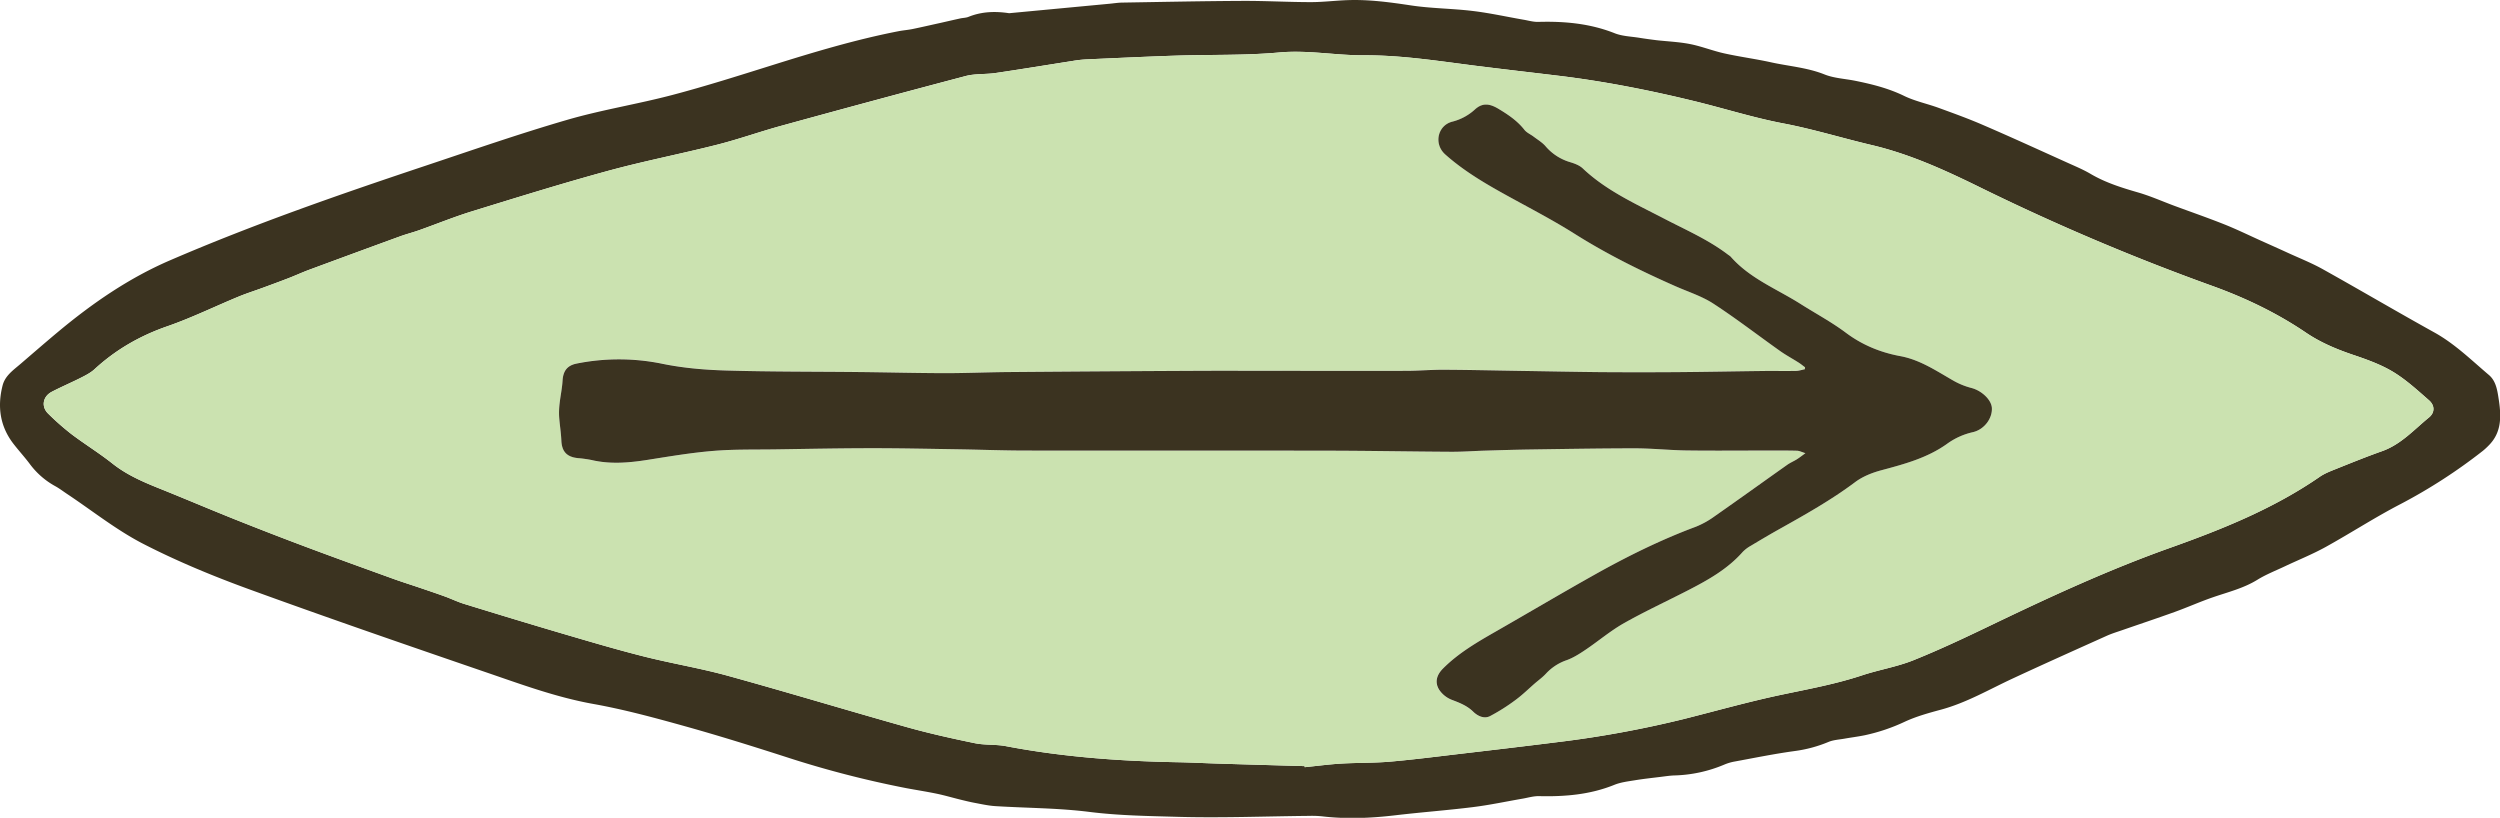<svg id="Layer_1" data-name="Layer 1" xmlns="http://www.w3.org/2000/svg" viewBox="0 0 2036.14 666.08"><defs><style>.cls-1{fill:#3b3320;}.cls-2{fill:#cbe2b0;}</style></defs><path class="cls-1" d="M827.61,27.73l82-7.73c3.31-.31,6.62-.86,9.94-.91,32.64-.54,65.28-1.23,97.92-1.39,18.65-.1,37.3,1,56,1,10.13,0,20.26-1.32,30.39-1.64,17.21-.54,34.15,1.78,51.16,4.34,16.58,2.49,33.53,2.48,50.2,4.51,14,1.69,27.75,4.75,41.63,7.16,3.89.68,7.82,1.84,11.7,1.73,21.33-.6,42.14,1.26,62.27,9.25,6.17,2.45,13.27,2.61,20,3.69,4.75.77,9.51,1.4,14.29,2,9.07,1,18.28,1.37,27.21,3.14,9.4,1.87,18.43,5.51,27.8,7.58,12.63,2.8,25.5,4.49,38.12,7.28,14.53,3.21,29.49,4.24,43.59,9.9,7.55,3,16.15,3.43,24.27,5,13.87,2.79,27.46,6.12,40.39,12.41,8.89,4.33,18.86,6.37,28.23,9.79,12.16,4.44,24.36,8.83,36.24,14,23.19,10,46.18,20.54,69.22,30.93,6.06,2.73,12.24,5.32,18,8.69,12.18,7.2,25.41,11.36,38.89,15.25,10.17,2.94,19.92,7.31,29.88,11,13.53,5,27.19,9.74,40.6,15.08,10,4,19.67,8.73,29.49,13.15,7.27,3.27,14.55,6.51,21.78,9.83,9.66,4.44,19.6,8.36,28.84,13.52,30.38,16.95,60.36,34.61,90.78,51.47,16.69,9.26,30.08,22.5,44.4,34.63,6,5.1,6.93,13.05,8.08,20.49,2,13.36,2.28,26.35-8.27,36.9a53.34,53.34,0,0,1-4.76,4.39,437.89,437.89,0,0,1-66.89,43.28c-20.82,10.77-40.56,23.62-61.1,35-10.73,5.92-22.18,10.52-33.28,15.77-7.49,3.55-15.31,6.59-22.33,10.93-11.26,6.95-23.84,10-36.1,14.23-10.51,3.6-20.68,8.17-31.14,11.95-14.19,5.12-28.52,9.89-42.78,14.84-4.24,1.47-8.56,2.78-12.65,4.61-25.47,11.46-51,22.88-76.29,34.64-19.44,9-38,19.94-58.94,25.58-9.93,2.67-20,5.47-29.28,9.77a150.23,150.23,0,0,1-32.52,11c-5.52,1.15-11.15,1.83-16.71,2.82-4.41.78-9.08,1-13.12,2.73a108.28,108.28,0,0,1-27.79,7.4c-16.28,2.24-32.41,5.55-48.58,8.51a39.27,39.27,0,0,0-8.1,2.39,111.69,111.69,0,0,1-40.68,8.91c-3.81.11-7.62.71-11.41,1.18-7.07.87-14.16,1.63-21.18,2.79-5.56.91-11.32,1.6-16.47,3.68-19.75,8-40.28,9.71-61.27,9.2-4.37-.1-8.78,1.21-13.16,2-13.56,2.33-27,5.23-40.67,6.93-21.11,2.63-42.36,4.2-63.49,6.69-19.93,2.35-39.82,3.18-59.79.8a83,83,0,0,0-10.47-.33c-35.65.35-71.33,1.77-106.94.77-23.88-.67-47.83-1-71.74-4-25.36-3.19-51.12-3.13-76.7-4.72-5.58-.35-11.11-1.6-16.63-2.63-4.07-.76-8.11-1.76-12.13-2.75-6.28-1.55-12.5-3.39-18.82-4.71-8.28-1.73-16.65-3-25-4.57a828.05,828.05,0,0,1-98.46-25.55c-27.71-8.92-55.52-17.58-83.55-25.38-24-6.68-48.17-13.21-72.66-17.6-30.53-5.47-59.32-16.19-88.38-26.11C336.5,542.19,272.49,520.14,208.9,497c-29.49-10.75-58.74-22.81-86.62-37.14C100.52,448.64,81,433,60.55,419.4c-3.19-2.11-6.23-4.46-9.56-6.32A64.09,64.09,0,0,1,30.33,395.3C26,389.44,21,384.05,16.52,378.23,5.65,364,3.46,348,7.84,330.9c2.05-7.95,8.62-12.41,14.42-17.38,10.09-8.66,20.12-17.39,30.32-25.91,28.1-23.47,58-44.15,91.82-58.7C212.3,199.64,282.08,175.4,352.16,152c38.31-12.79,76.5-26.07,115.26-37.35,28.19-8.21,57.4-12.82,85.82-20.31,27.33-7.2,54.31-15.79,81.29-24.24,34-10.65,68.05-20.91,103.05-27.72,3.75-.73,7.6-1,11.34-1.76,7.62-1.57,15.2-3.34,22.8-5,5.34-1.2,10.67-2.45,16-3.62,2.27-.5,4.73-.46,6.84-1.32C805.22,26.37,816.29,26,827.61,27.73Zm240.69,613.2c0,.29,0,.58,0,.87,9.93-1,19.85-2.34,29.8-2.93,13.13-.78,26.35-.43,39.44-1.56,19.21-1.66,38.35-4.14,57.51-6.39,26.45-3.11,52.89-6.21,79.3-9.54a865.41,865.41,0,0,0,103-18.88c26.3-6.63,52.42-14,78.93-19.63,22.15-4.68,44.36-8.7,65.92-15.85,13.87-4.59,28.55-6.95,42-12.37,21.76-8.74,43-18.82,64.15-29,47.43-22.8,95.16-44.82,144.79-62.5,42.59-15.17,84.39-32,121.9-57.88,3.78-2.61,8.24-4.36,12.55-6.09,12.65-5.06,25.29-10.2,38.13-14.75,15.47-5.49,26.11-17.55,38.27-27.47,4.89-4,4.77-9.84,0-14-9.38-8.2-18.72-16.79-29.31-23.18-10-6-21.37-10.06-32.53-13.83-13.49-4.56-26.43-10-38.27-18-23.58-16-49-28.2-75.75-37.89a1853.09,1853.09,0,0,1-187.49-79.38c-29-14.3-58.34-27.95-90.34-35.52-24.07-5.69-47.7-13-72.14-17.67s-48-12.18-72.11-18.06c-36.88-9-74.08-16.33-111.8-20.87-22.14-2.67-44.29-5.21-66.41-8-30.37-3.84-60.64-8.72-91.38-8.55-22.93.13-45.53-4.43-68.76-2.32-27.8,2.53-55.89,1.67-83.85,2.58-24.62.81-49.22,2-73.83,3.09a96.16,96.16,0,0,0-10.41,1.2c-21,3.29-42.06,6.77-63.13,9.88-8,1.18-16.51.41-24.28,2.45Q717,98.71,641.92,119.46c-17.49,4.8-34.61,10.94-52.18,15.39-29.64,7.51-59.73,13.34-89.21,21.4-37.07,10.13-73.79,21.56-110.51,32.89-14.59,4.5-28.77,10.31-43.17,15.42-5,1.78-10.19,3.07-15.18,4.89q-37,13.5-74,27.2c-5.61,2.08-11.05,4.59-16.63,6.76-7.1,2.75-14.25,5.39-21.4,8-6.54,2.41-13.22,4.51-19.65,7.17-19.36,8-38.27,17.28-58,24.14-22.32,7.74-42,19.05-59.32,35-3.1,2.85-7.07,4.88-10.89,6.82-7.86,4-16,7.43-23.81,11.49-7.46,3.87-8.87,12.16-3,17.86a212.93,212.93,0,0,0,19.11,16.81C75,378.9,86.64,386.06,97.3,394.51c11.71,9.29,25,15,38.66,20.47,20.22,8.11,40.25,16.67,60.48,24.74q29.81,11.91,59.88,23.18c23.2,8.69,46.51,17.08,69.81,25.51,7.19,2.6,14.5,4.87,21.74,7.34,6.75,2.3,13.5,4.59,20.2,7,5.32,1.94,10.44,4.45,15.83,6.1,26.56,8.17,53.14,16.28,79.79,24.11,22,6.47,44,13,66.27,18.63,22.73,5.75,46,9.54,68.54,15.77,48.75,13.45,97.16,28.15,145.85,41.84,18.24,5.13,36.79,9.23,55.36,13.07,8.24,1.7,17,.83,25.3,2.41,45.92,8.78,92.32,12.19,139,13.07,11.65.22,23.28.82,34.93,1.17Q1033.61,640,1068.3,640.93Z" transform="translate(-5.72 -16.97)"/><path class="cls-2" d="M1068.3,640.93q-34.69-1-69.39-2c-11.65-.35-23.28-1-34.93-1.17-46.65-.88-93.05-4.29-139-13.07-8.29-1.58-17.06-.71-25.3-2.41-18.57-3.84-37.12-7.94-55.36-13.07-48.69-13.69-97.1-28.39-145.85-41.84-22.58-6.23-45.81-10-68.54-15.77C507.73,546,485.71,539.46,463.69,533c-26.65-7.83-53.23-15.94-79.79-24.11-5.39-1.65-10.51-4.16-15.83-6.1-6.7-2.44-13.45-4.73-20.2-7-7.24-2.47-14.55-4.74-21.74-7.34-23.3-8.43-46.61-16.82-69.81-25.51q-30.07-11.26-59.88-23.18C176.21,431.65,156.18,423.09,136,415,122.33,409.52,109,403.8,97.3,394.51,86.64,386.06,75,378.9,64.11,370.68A212.93,212.93,0,0,1,45,353.87c-5.91-5.7-4.5-14,3-17.86,7.82-4.06,15.95-7.51,23.81-11.49,3.82-1.94,7.79-4,10.89-6.82,17.31-15.91,37-27.22,59.32-35,19.75-6.86,38.66-16.12,58-24.14,6.43-2.66,13.11-4.76,19.65-7.17,7.15-2.63,14.3-5.27,21.4-8,5.58-2.17,11-4.68,16.63-6.76q37-13.69,74-27.2c5-1.82,10.17-3.11,15.18-4.89,14.4-5.11,28.58-10.92,43.17-15.42,36.72-11.33,73.44-22.76,110.51-32.89,29.48-8.06,59.57-13.89,89.21-21.4,17.57-4.45,34.69-10.59,52.18-15.39Q717,98.87,792.27,78.91c7.77-2,16.23-1.27,24.28-2.45,21.07-3.11,42.09-6.59,63.13-9.88a96.16,96.16,0,0,1,10.41-1.2c24.61-1.1,49.21-2.28,73.83-3.09,28-.91,56.05,0,83.85-2.58,23.23-2.11,45.83,2.45,68.76,2.32,30.74-.17,61,4.71,91.38,8.55,22.12,2.79,44.27,5.33,66.41,8,37.72,4.54,74.92,11.87,111.8,20.87,24.08,5.88,47.81,13.44,72.11,18.06s48.07,12,72.14,17.67c32,7.57,61.29,21.22,90.34,35.52a1853.09,1853.09,0,0,0,187.49,79.38c26.7,9.69,52.17,21.94,75.75,37.89,11.84,8,24.78,13.41,38.27,18,11.16,3.77,22.53,7.81,32.53,13.83,10.59,6.39,19.93,15,29.31,23.18,4.8,4.19,4.92,10,0,14-12.16,9.92-22.8,22-38.27,27.47-12.84,4.55-25.48,9.69-38.13,14.75-4.31,1.73-8.77,3.48-12.55,6.09-37.51,25.9-79.31,42.71-121.9,57.88-49.63,17.68-97.36,39.7-144.79,62.5-21.15,10.16-42.39,20.24-64.15,29-13.49,5.42-28.17,7.78-42,12.37-21.56,7.15-43.77,11.17-65.92,15.85-26.51,5.59-52.63,13-78.93,19.63a865.41,865.41,0,0,1-103,18.88c-26.41,3.33-52.85,6.43-79.3,9.54-19.16,2.25-38.3,4.73-57.51,6.39-13.09,1.13-26.31.78-39.44,1.56-9.95.59-19.87,1.92-29.8,2.93C1068.31,641.51,1068.31,641.22,1068.3,640.93Zm407.56-324.8c0,.49-.11,1-.17,1.46-2.45.48-4.9,1.32-7.37,1.37-8.79.16-17.6,0-26.4.06-23.31.27-46.62.75-69.93.93q-31.42.24-62.85,0c-21.48-.17-43-.61-64.43-1-21-.33-42-.84-62.93-.95-10.31-.06-20.62.85-30.93.89-32.28.12-64.57,0-96.85,0-25.17,0-50.34-.1-75.5,0q-75.71.39-151.41,1c-17.14.14-34.28.93-51.43.9-23.14,0-46.28-.65-69.42-.9-36.31-.4-72.64-.19-108.92-1.25-17.36-.5-34.94-2-51.91-5.44a175.3,175.3,0,0,0-70.1-.21c-7.67,1.52-11,6-11.41,14-.33,6.07-1.68,12.09-2.36,18.15a64,64,0,0,0-.45,10.8c.42,6.59,1.56,13.14,1.83,19.73.36,8.63,4.12,13.11,12.75,14.23A106.85,106.85,0,0,1,487,391.59c15.53,3.72,31,2.37,46.49-.1,17.68-2.8,35.39-5.78,53.2-7.24,16.89-1.39,33.94-1,50.91-1.24,26.14-.39,52.29-.92,78.43-.94,24,0,48,.53,71.93.91,17.81.28,35.62.95,53.43,1,82,.11,163.9,0,245.85.1,33.31.05,66.62.71,99.93.89,9.3.05,18.61-.65,27.92-.93,12.31-.36,24.62-.76,36.93-.94,28.48-.42,57-1,85.43-.93,14,0,27.9,1.53,41.86,1.72,22.33.3,44.66.06,67,.06,7.64,0,15.28-.05,22.9.16,1.84.05,3.65,1,6.85,2-3.08,2.2-5,3.71-7,5-2.54,1.58-5.35,2.74-7.78,4.45-19.66,13.9-39.19,28-58.92,41.76A71.35,71.35,0,0,1,1386.8,446c-28.8,10.73-56.22,24.35-83,39.35s-52.85,30.46-79.31,45.62c-15.44,8.85-30.83,17.7-43.55,30.45-5.28,5.28-7,11.31-3.09,17.48a21.9,21.9,0,0,0,10,8c6.4,2.46,12.52,4.76,17.61,9.73,3.6,3.51,8.83,6.08,13.68,3.62A155.91,155.91,0,0,0,1240.12,587c5.57-4.07,10.53-9,15.75-13.53,3-2.61,6.27-5,9-7.89a40.93,40.93,0,0,1,16.86-10.94c5.47-2,10.58-5.26,15.45-8.55,10.46-7,20.16-15.33,31.07-21.51,17-9.6,34.74-17.8,52.09-26.73,16.29-8.38,32.26-17.23,44.63-31.26a28.43,28.43,0,0,1,6.71-5.11c7.68-4.62,15.39-9.18,23.2-13.56,21.13-11.84,42.23-23.66,61.72-38.25,6-4.52,13.64-7.6,21-9.59,19.08-5.14,38.07-10.14,54.41-22a57.37,57.37,0,0,1,20.69-9.17c9.34-2.24,15.81-11.36,15.3-19.74-.41-6.68-8.32-14-16.45-16.16a60.22,60.22,0,0,1-14.56-5.82c-13.91-8-27.22-17.14-43.46-20.16s-30.88-9-44.28-19c-11.63-8.71-24.58-15.64-36.89-23.43-19.41-12.29-41.42-20.72-57-38.58a13.08,13.08,0,0,0-2-1.51c-16-12.29-34.53-20.25-52.3-29.51-23-12-47-22.67-66.23-40.91-2.62-2.48-6.52-3.93-10.09-5a41.83,41.83,0,0,1-20.15-13c-2.64-3.09-6.36-5.27-9.66-7.78-2.5-1.91-5.7-3.22-7.57-5.6-5.78-7.37-13.23-12.36-21.13-17.1-7.2-4.32-13-5-19.11.47a42.69,42.69,0,0,1-18.55,10c-11.86,3-15.31,18.14-5.65,26.72,13.69,12.16,29,21.56,44.79,30.42,20.24,11.35,41,21.85,60.61,34.22,26.32,16.61,54,30.29,82.39,42.79,10.28,4.53,21.27,8,30.57,14.07,18.62,12.12,36.26,25.76,54.4,38.62,4.73,3.35,9.88,6.1,14.78,9.22C1472.3,313.31,1474,314.78,1475.86,316.13Z" transform="translate(-5.72 -16.97)"/><path class="cls-1" d="M1475.86,316.13c-1.82-1.35-3.56-2.82-5.47-4-4.9-3.12-10.05-5.87-14.78-9.22-18.14-12.86-35.78-26.5-54.4-38.62-9.3-6.06-20.29-9.54-30.57-14.07-28.38-12.5-56.07-26.18-82.39-42.79-19.59-12.37-40.37-22.87-60.61-34.22-15.79-8.86-31.1-18.26-44.79-30.42-9.66-8.58-6.21-23.68,5.65-26.72a42.69,42.69,0,0,0,18.55-10c6.09-5.52,11.91-4.79,19.11-.47,7.9,4.74,15.35,9.73,21.13,17.1,1.87,2.38,5.07,3.69,7.57,5.6,3.3,2.51,7,4.69,9.66,7.78a41.83,41.83,0,0,0,20.15,13c3.57,1.09,7.47,2.54,10.09,5C1314,172.32,1337.94,183,1361,195c17.77,9.26,36.25,17.22,52.3,29.51a13.08,13.08,0,0,1,2,1.51c15.63,17.86,37.64,26.29,57,38.58,12.31,7.79,25.26,14.72,36.89,23.43,13.4,10,28.12,16,44.28,19S1583,319.18,1597,327.19a60.22,60.22,0,0,0,14.56,5.82c8.13,2.17,16,9.48,16.45,16.16.51,8.38-6,17.5-15.3,19.74a57.37,57.37,0,0,0-20.69,9.17c-16.34,11.87-35.33,16.87-54.41,22-7.37,2-15,5.07-21,9.59-19.49,14.59-40.59,26.41-61.72,38.25-7.81,4.38-15.52,8.94-23.2,13.56a28.43,28.43,0,0,0-6.71,5.11c-12.37,14-28.34,22.88-44.63,31.26-17.35,8.93-35.12,17.13-52.09,26.73-10.91,6.18-20.61,14.47-31.07,21.51-4.87,3.29-10,6.57-15.45,8.55a40.93,40.93,0,0,0-16.86,10.94c-2.68,2.91-5.94,5.28-9,7.89-5.22,4.54-10.18,9.46-15.75,13.53a155.91,155.91,0,0,1-20.88,13.22c-4.85,2.46-10.08-.11-13.68-3.62-5.09-5-11.21-7.27-17.61-9.73a21.9,21.9,0,0,1-10-8c-3.93-6.17-2.19-12.2,3.09-17.48,12.72-12.75,28.11-21.6,43.55-30.45,26.46-15.16,52.72-30.7,79.31-45.62s54.15-28.62,83-39.35a71.35,71.35,0,0,0,15.54-8.69c19.73-13.78,39.26-27.86,58.92-41.76,2.43-1.71,5.24-2.87,7.78-4.45,2-1.26,3.93-2.77,7-5-3.2-1-5-1.95-6.85-2-7.62-.21-15.26-.16-22.9-.16-22.33,0-44.66.24-67-.06-14-.19-27.91-1.71-41.86-1.72-28.48,0-57,.51-85.43.93-12.31.18-24.62.58-36.93.94-9.31.28-18.62,1-27.92.93-33.31-.18-66.62-.84-99.93-.89-82-.14-163.9,0-245.85-.1-17.81,0-35.62-.69-53.43-1-24-.38-48-.92-71.93-.91-26.14,0-52.29.55-78.43.94-17,.26-34-.15-50.91,1.24-17.81,1.46-35.52,4.44-53.2,7.24-15.54,2.47-31,3.82-46.49.1A106.85,106.85,0,0,0,475.67,390c-8.63-1.12-12.39-5.6-12.75-14.23-.27-6.59-1.41-13.14-1.83-19.73a64,64,0,0,1,.45-10.8c.68-6.06,2-12.08,2.36-18.15.45-8,3.74-12.44,11.41-14a175.3,175.3,0,0,1,70.1.21c17,3.47,34.55,4.94,51.91,5.44,36.28,1.06,72.61.85,108.92,1.25,23.14.25,46.28.86,69.42.9,17.15,0,34.29-.76,51.43-.9q75.7-.63,151.41-1c25.16-.12,50.33,0,75.5,0,32.28,0,64.57.08,96.85,0,10.31,0,20.62-.95,30.93-.89,21,.11,42,.62,62.93.95,21.48.34,43,.78,64.43,1q31.42.22,62.85,0c23.31-.18,46.62-.66,69.93-.93,8.8-.11,17.61.1,26.4-.06,2.47,0,4.92-.89,7.37-1.37C1475.75,317.1,1475.81,316.62,1475.86,316.13Z" transform="translate(-5.72 -16.97)"/></svg>